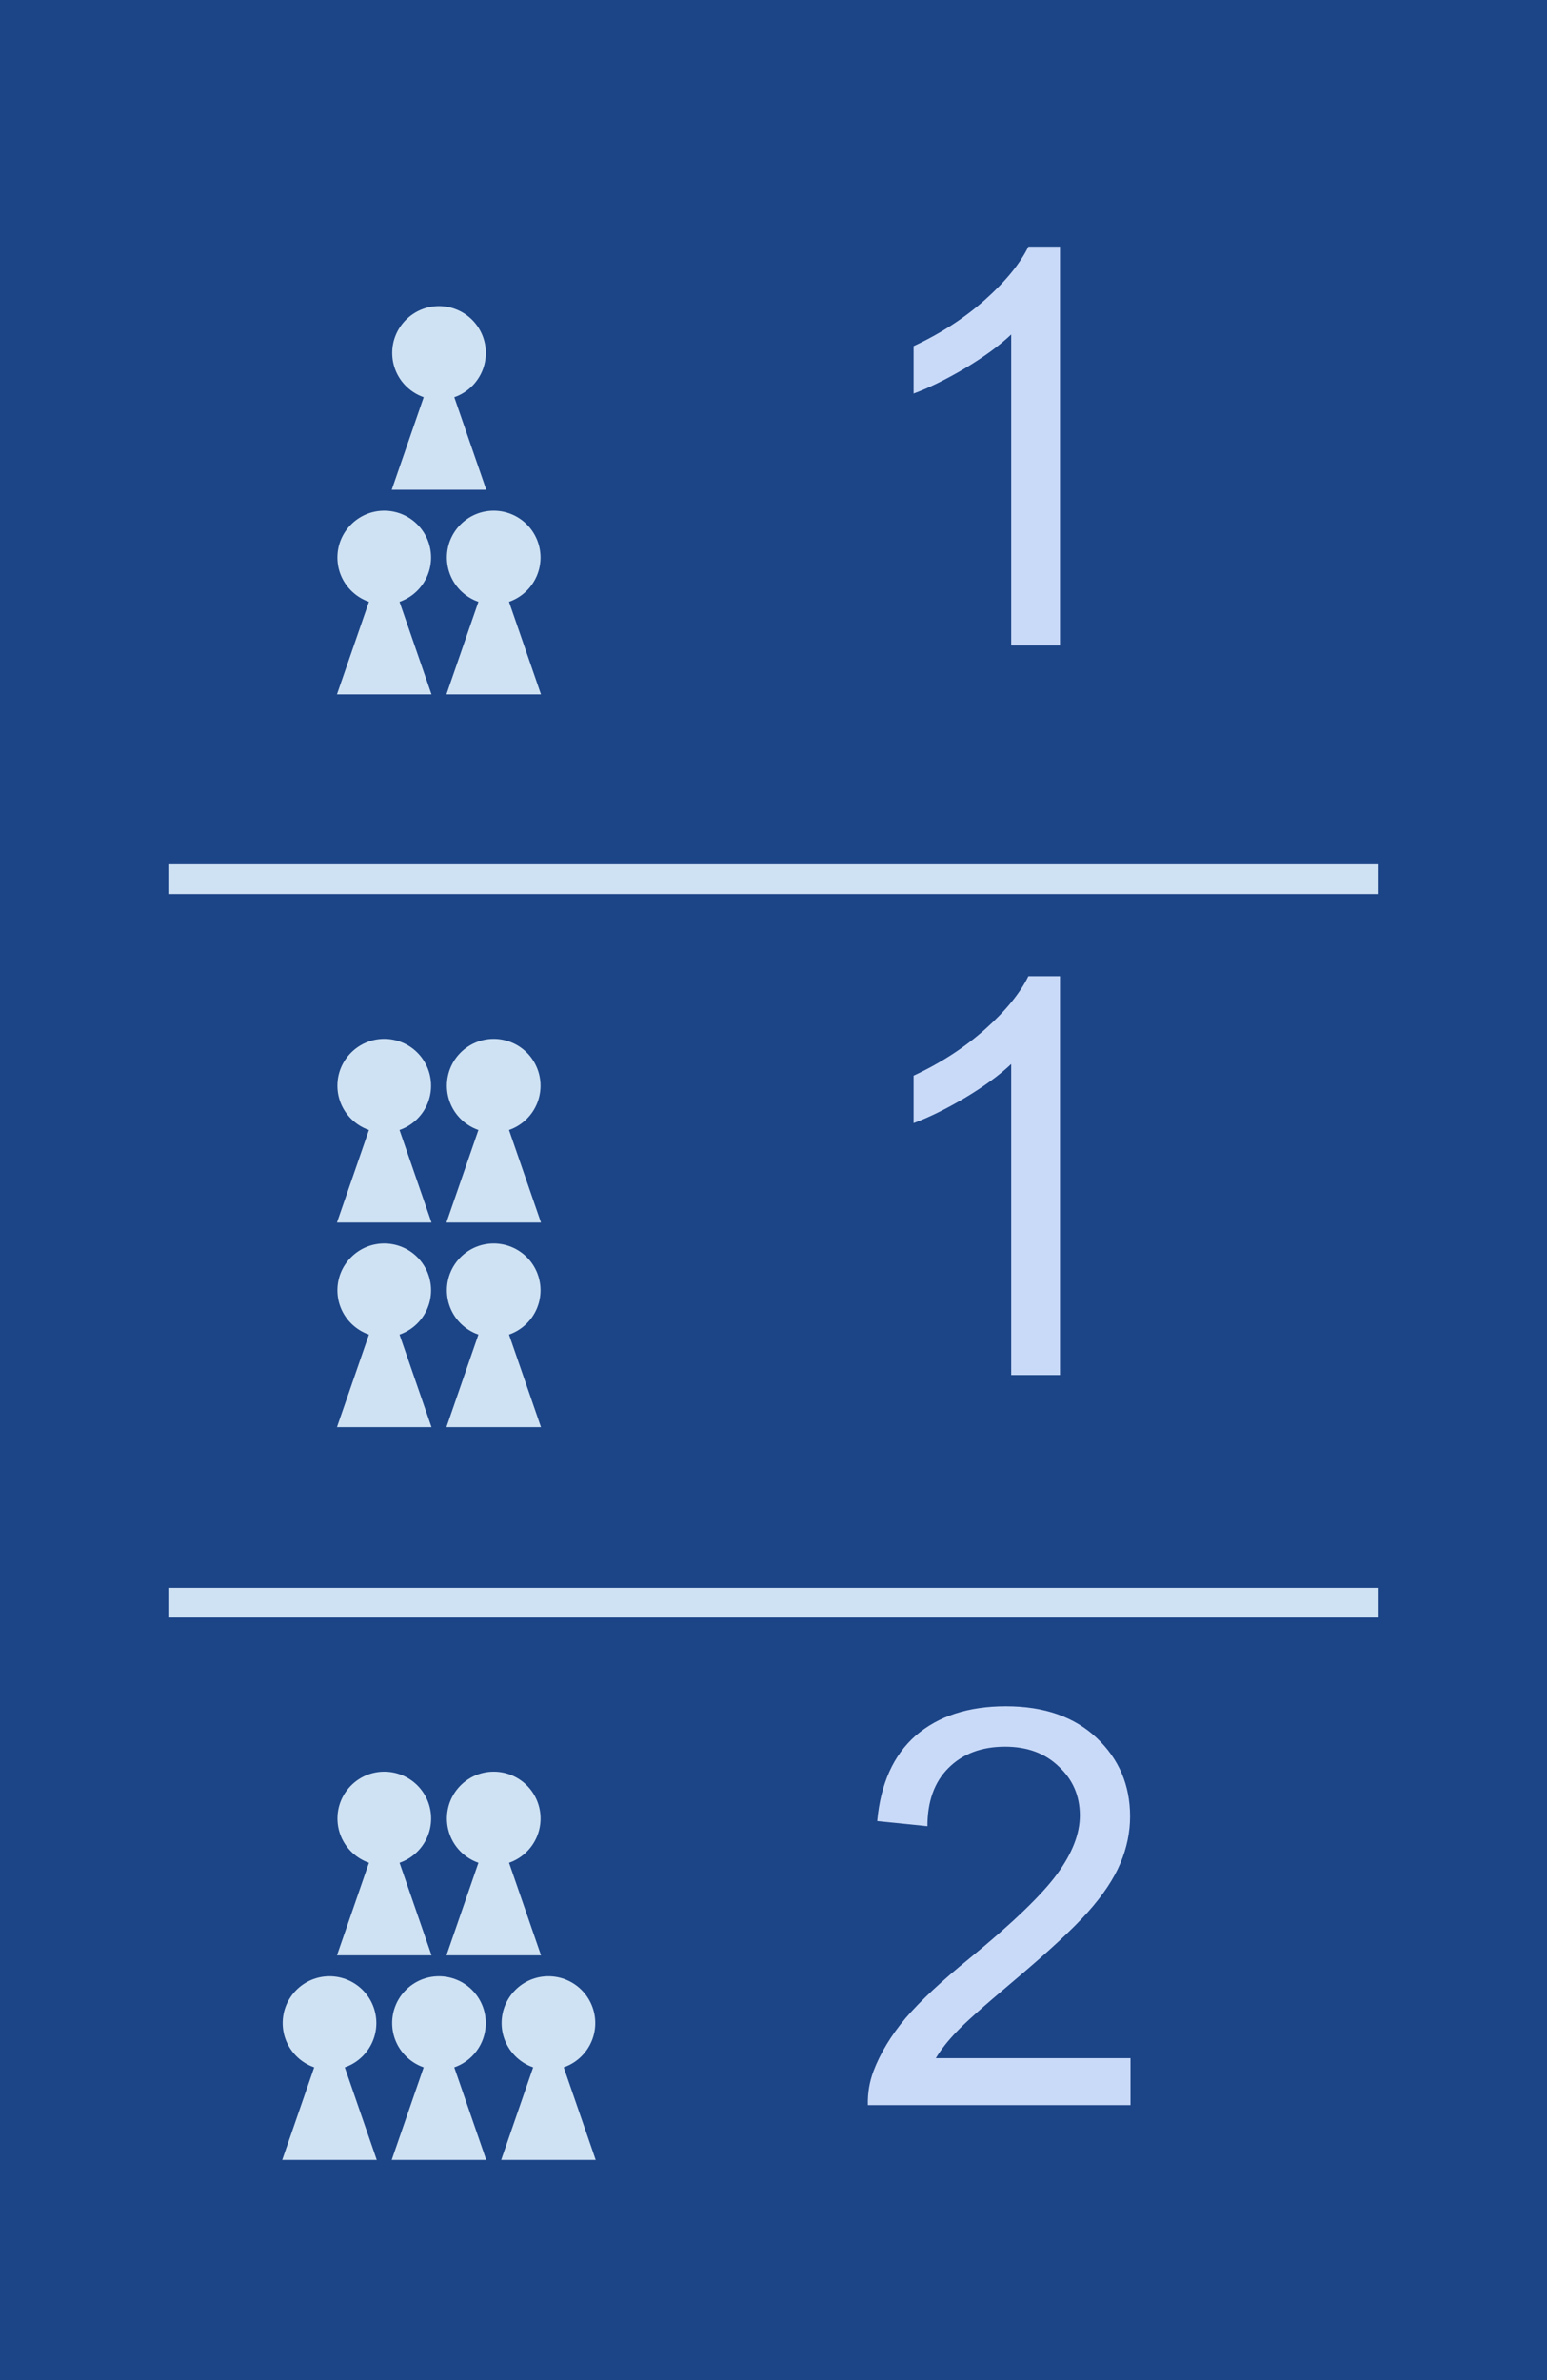 <svg version="1.1" viewBox="0.0 0.0 52.0 80.0" fill="none" stroke="none" stroke-linecap="square" stroke-miterlimit="10" xmlns:xlink="http://www.w3.org/1999/xlink" xmlns="http://www.w3.org/2000/svg"><clipPath id="p.0"><path d="m0 0l52.0 0l0 80.0l-52.0 0l0 -80.0z" clip-rule="nonzero"/></clipPath><g clip-path="url(#p.0)"><path fill="#1c4587" d="m0 0l52.0 0l0 80.0l-52.0 0z" fill-rule="evenodd"/><path fill="#cfe2f3" d="m11.341 36.493l0 0c0 -0.869 0.705 -1.574 1.574 -1.574l0 0c0.417 0 0.818 0.166 1.113 0.461c0.295 0.295 0.461 0.695 0.461 1.113l0 0c0 0.869 -0.705 1.574 -1.574 1.574l0 0c-0.869 0 -1.574 -0.705 -1.574 -1.574z" fill-rule="evenodd"/><path fill="#cfe2f3" d="m11.326 41.092l1.589 -4.599l1.589 4.599z" fill-rule="evenodd"/><path fill="#cfe2f3" d="m11.341 43.37l0 0c0 -0.869 0.705 -1.574 1.574 -1.574l0 0c0.417 0 0.818 0.166 1.113 0.461c0.295 0.295 0.461 0.695 0.461 1.113l0 0c0 0.869 -0.705 1.574 -1.574 1.574l0 0c-0.869 0 -1.574 -0.705 -1.574 -1.574z" fill-rule="evenodd"/><path fill="#cfe2f3" d="m11.326 47.969l1.589 -4.599l1.589 4.599z" fill-rule="evenodd"/><path fill="#cfe2f3" d="m15.021 43.37l0 0c0 -0.869 0.705 -1.574 1.574 -1.574l0 0c0.417 0 0.818 0.166 1.113 0.461c0.295 0.295 0.461 0.695 0.461 1.113l0 0c0 0.869 -0.705 1.574 -1.574 1.574l0 0c-0.869 0 -1.574 -0.705 -1.574 -1.574z" fill-rule="evenodd"/><path fill="#cfe2f3" d="m15.006 47.969l1.589 -4.599l1.589 4.599z" fill-rule="evenodd"/><path fill="#cfe2f3" d="m15.021 36.493l0 0c0 -0.869 0.705 -1.574 1.574 -1.574l0 0c0.417 0 0.818 0.166 1.113 0.461c0.295 0.295 0.461 0.695 0.461 1.113l0 0c0 0.869 -0.705 1.574 -1.574 1.574l0 0c-0.869 0 -1.574 -0.705 -1.574 -1.574z" fill-rule="evenodd"/><path fill="#cfe2f3" d="m15.006 41.092l1.589 -4.599l1.589 4.599z" fill-rule="evenodd"/><path fill="#cfe2f3" d="m11.343 61.124l0 0c0 -0.869 0.705 -1.574 1.574 -1.574l0 0c0.417 0 0.818 0.166 1.113 0.461c0.295 0.295 0.461 0.695 0.461 1.113l0 0c0 0.869 -0.705 1.574 -1.574 1.574l0 0c-0.869 0 -1.574 -0.705 -1.574 -1.574z" fill-rule="evenodd"/><path fill="#cfe2f3" d="m11.327 65.722l1.589 -4.599l1.589 4.599z" fill-rule="evenodd"/><path fill="#cfe2f3" d="m9.502 68l0 0c0 -0.869 0.705 -1.574 1.574 -1.574l0 0c0.417 0 0.818 0.166 1.113 0.461c0.295 0.295 0.461 0.695 0.461 1.113l0 0c0 0.869 -0.705 1.574 -1.574 1.574l0 0c-0.869 0 -1.574 -0.705 -1.574 -1.574z" fill-rule="evenodd"/><path fill="#cfe2f3" d="m9.486 72.599l1.589 -4.599l1.589 4.599z" fill-rule="evenodd"/><path fill="#cfe2f3" d="m13.181 68l0 0c0 -0.869 0.705 -1.574 1.574 -1.574l0 0c0.417 0 0.818 0.166 1.113 0.461c0.295 0.295 0.461 0.695 0.461 1.113l0 0c0 0.869 -0.705 1.574 -1.574 1.574l0 0c-0.869 0 -1.574 -0.705 -1.574 -1.574z" fill-rule="evenodd"/><path fill="#cfe2f3" d="m13.166 72.599l1.589 -4.599l1.589 4.599z" fill-rule="evenodd"/><path fill="#cfe2f3" d="m15.022 61.124l0 0c0 -0.869 0.705 -1.574 1.574 -1.574l0 0c0.417 0 0.818 0.166 1.113 0.461c0.295 0.295 0.461 0.695 0.461 1.113l0 0c0 0.869 -0.705 1.574 -1.574 1.574l0 0c-0.869 0 -1.574 -0.705 -1.574 -1.574z" fill-rule="evenodd"/><path fill="#cfe2f3" d="m15.007 65.722l1.589 -4.599l1.589 4.599z" fill-rule="evenodd"/><path fill="#cfe2f3" d="m16.861 68l0 0c0 -0.869 0.705 -1.574 1.574 -1.574l0 0c0.417 0 0.818 0.166 1.113 0.461c0.295 0.295 0.461 0.695 0.461 1.113l0 0c0 0.869 -0.705 1.574 -1.574 1.574l0 0c-0.869 0 -1.574 -0.705 -1.574 -1.574z" fill-rule="evenodd"/><path fill="#cfe2f3" d="m16.846 72.599l1.589 -4.599l1.589 4.599z" fill-rule="evenodd"/><path fill="#cfe2f3" d="m13.183 11.863l0 0c0 -0.869 0.705 -1.574 1.574 -1.574l0 0c0.417 0 0.818 0.166 1.113 0.461c0.295 0.295 0.461 0.695 0.461 1.113l0 0c0 0.869 -0.705 1.574 -1.574 1.574l0 0c-0.869 0 -1.574 -0.705 -1.574 -1.574z" fill-rule="evenodd"/><path fill="#cfe2f3" d="m13.167 16.462l1.589 -4.599l1.589 4.599z" fill-rule="evenodd"/><path fill="#cfe2f3" d="m11.341 18.74l0 0c0 -0.869 0.705 -1.574 1.574 -1.574l0 0c0.417 0 0.818 0.166 1.113 0.461c0.295 0.295 0.461 0.695 0.461 1.113l0 0c0 0.869 -0.705 1.574 -1.574 1.574l0 0c-0.869 0 -1.574 -0.705 -1.574 -1.574z" fill-rule="evenodd"/><path fill="#cfe2f3" d="m11.326 23.339l1.589 -4.599l1.589 4.599z" fill-rule="evenodd"/><path fill="#cfe2f3" d="m15.021 18.74l0 0c0 -0.869 0.705 -1.574 1.574 -1.574l0 0c0.417 0 0.818 0.166 1.113 0.461c0.295 0.295 0.461 0.695 0.461 1.113l0 0c0 0.869 -0.705 1.574 -1.574 1.574l0 0c-0.869 0 -1.574 -0.705 -1.574 -1.574z" fill-rule="evenodd"/><path fill="#cfe2f3" d="m15.006 23.339l1.589 -4.599l1.589 4.599z" fill-rule="evenodd"/><path fill="#000000" fill-opacity="0.0" d="m6.157 29.552l39.685 0" fill-rule="evenodd"/><path stroke="#cfe2f3" stroke-width="1.0" stroke-linejoin="round" stroke-linecap="butt" d="m6.157 29.552l39.685 0" fill-rule="evenodd"/><path fill="#000000" fill-opacity="0.0" d="m6.157 53.871l39.685 0" fill-rule="evenodd"/><path stroke="#cfe2f3" stroke-width="1.0" stroke-linejoin="round" stroke-linecap="butt" d="m6.157 53.871l39.685 0" fill-rule="evenodd"/><path fill="#000000" fill-opacity="0.0" d="m20.827 -3.854l16.85 0l0 16.63l-16.85 0z" fill-rule="evenodd"/><path fill="#c9daf8" d="m35.631 21.696l-1.641 0l0 -10.453q-0.594 0.562 -1.562 1.141q-0.953 0.562 -1.719 0.844l0 -1.594q1.375 -0.641 2.406 -1.562q1.031 -0.922 1.453 -1.781l1.062 0l0 13.406z" fill-rule="nonzero"/><path fill="#000000" fill-opacity="0.0" d="m20.827 20.667l16.85 0l0 16.63l-16.85 0z" fill-rule="evenodd"/><path fill="#c9daf8" d="m35.631 46.217l-1.641 0l0 -10.453q-0.594 0.562 -1.562 1.141q-0.953 0.562 -1.719 0.844l0 -1.594q1.375 -0.641 2.406 -1.562q1.031 -0.922 1.453 -1.781l1.062 0l0 13.406z" fill-rule="nonzero"/><path fill="#000000" fill-opacity="0.0" d="m20.759 45.208l16.85 0l0 16.63l-16.85 0z" fill-rule="evenodd"/><path fill="#c9daf8" d="m38 69.18l0 1.578l-8.828 0q-0.016 -0.594 0.188 -1.141q0.344 -0.906 1.078 -1.781q0.75 -0.875 2.156 -2.016q2.172 -1.781 2.938 -2.828q0.766 -1.047 0.766 -1.969q0 -0.984 -0.703 -1.641q-0.688 -0.672 -1.812 -0.672q-1.188 0 -1.906 0.719q-0.703 0.703 -0.703 1.953l-1.688 -0.172q0.172 -1.891 1.297 -2.875q1.141 -0.984 3.031 -0.984q1.922 0 3.047 1.062q1.125 1.062 1.125 2.641q0 0.797 -0.328 1.578q-0.328 0.781 -1.094 1.641q-0.75 0.844 -2.531 2.344q-1.469 1.234 -1.891 1.688q-0.422 0.438 -0.687 0.875l6.547 0z" fill-rule="nonzero"/></g></svg>